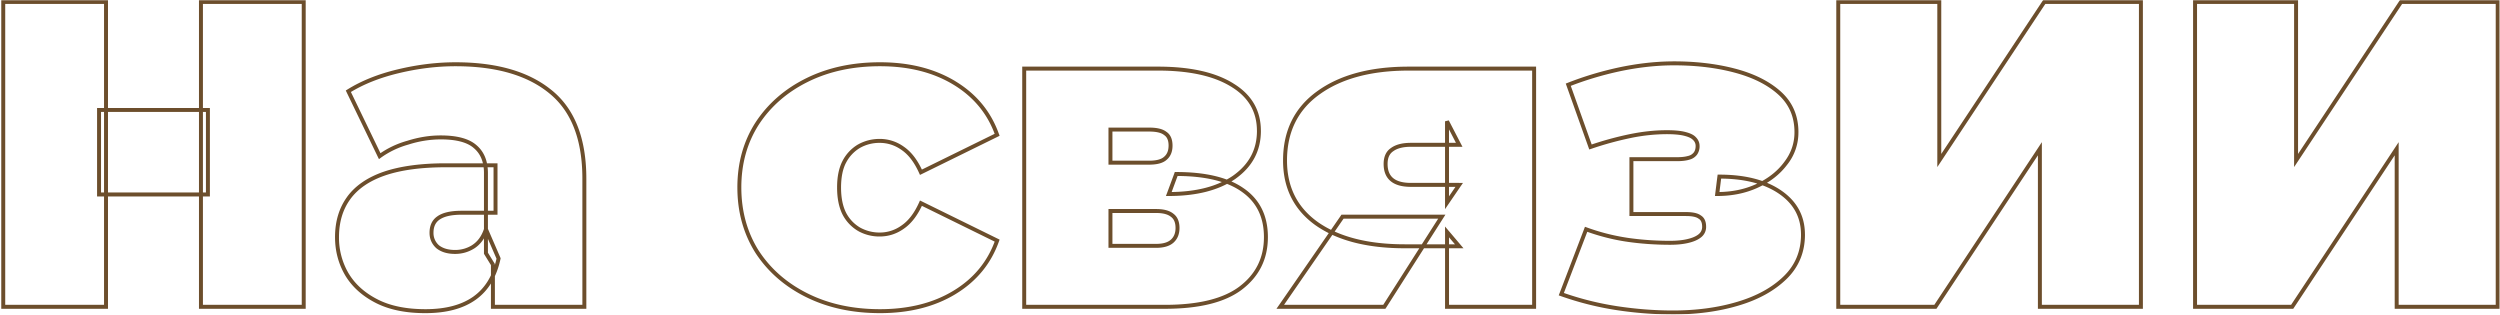 <svg xmlns="http://www.w3.org/2000/svg" fill="none" viewBox="0 0 1263 159">
  <mask id="a" width="1263" height="159" x="0" y="0" fill="#000" maskUnits="userSpaceOnUse">
    <path fill="#fff" d="M0 0h1263v159H0z"/>
    <path d="M101.52 1h51.92v154h-51.92zM53.56 155H1.64V1h51.92zm51.48-56.76h-55V55.56h55zM249.02 155v-21.34l-3.52-5.72V87.46q0-8.8-5.5-13.42-5.28-4.62-17.38-4.62-8.15 0-16.5 2.64a45 45 0 0 0-14.3 6.82L175.98 46.1q10.56-6.6 25.3-10.12a124 124 0 0 1 28.82-3.52q31.02 0 47.96 13.86 17.16 13.86 17.16 44V155zm-34.1 2.2q-14.74 0-24.64-5.06t-14.96-13.42a36.6 36.6 0 0 1-5.06-18.92q0-11.65 5.94-19.8t18.04-12.32q12.32-4.18 31.02-4.18h25.08v23.98h-17.16q-7.92 0-11.66 2.64-3.52 2.41-3.52 7.48a9.2 9.2 0 0 0 3.08 7.04q3.3 2.64 8.8 2.64 5.06 0 9.24-2.64 4.4-2.86 6.38-8.8l6.38 14.74q-2.86 13.42-12.1 20.02t-24.86 6.6m229.66 0q-20.69 0-36.74-7.92t-25.3-22q-9.03-14.3-9.02-32.56 0-18.25 9.02-32.34 9.25-14.08 25.3-22t36.74-7.92q21.99 0 37.62 9.46 15.62 9.45 21.56 26.18l-38.5 18.92q-3.75-8.35-9.24-12.1a19.7 19.7 0 0 0-11.66-3.74q-5.5 0-10.34 2.64a19.6 19.6 0 0 0-7.48 7.92q-2.64 5.06-2.64 12.98t2.64 13.2q2.85 5.28 7.48 7.92a21 21 0 0 0 10.34 2.64q6.38 0 11.66-3.74 5.49-3.75 9.24-12.1l38.5 18.92q-5.94 16.72-21.56 26.18-15.63 9.45-37.62 9.46m72.85-2.2V34.66h67.54q24.21 0 37.62 8.36 13.42 8.15 13.42 23.1 0 14.52-12.32 23.32-12.31 8.58-33.22 8.58l3.74-10.12q22.23 0 33.66 8.14 11.66 8.14 11.66 23.76 0 16.06-12.76 25.74Q614.23 155 588.5 155zM561 124.2h23.1q5.5 0 8.14-2.42t2.64-6.6q0-4.4-2.64-6.38-2.64-2.2-8.14-2.2H561zm0-42.02h19.58q5.73 0 8.14-2.2 2.64-2.2 2.64-6.38 0-4.4-2.64-6.16-2.41-1.98-8.14-1.98H561zM731.03 155v-37.84l6.16 7.26h-27.5q-27.93 0-44.22-11.22-16.28-11.44-16.28-32.12 0-22 16.72-34.1 16.95-12.32 45.76-12.32h63.36V155zm-84.26 0 31.46-45.54h50.16L699.35 155zm84.26-52.58V61.28l6.16 11.88h-24.42q-6.15 0-9.46 2.42-3.3 2.2-3.3 7.26 0 10.56 12.76 10.56h24.42zm114.06 55.44q-13.86 0-28.38-2.2a153 153 0 0 1-27.94-7.04l12.54-32.78q10.35 3.74 20.68 5.28 10.56 1.54 21.78 1.54 5.05 0 8.8-.88 3.97-.88 6.16-2.64a5.6 5.6 0 0 0 2.2-4.62q0-3.52-2.2-4.84-1.98-1.54-7.04-1.54h-27.5V80.42h22.88q3.74 0 5.94-.66a6 6 0 0 0 3.52-2.2 6.3 6.3 0 0 0 1.1-3.74 5 5 0 0 0-1.54-3.74q-1.32-1.54-4.84-2.42-3.3-.88-9.24-.88-8.8 0-18.48 1.98a165 165 0 0 0-20.02 5.5L792.29 42.8q12.32-4.85 25.52-7.7 13.42-2.85 25.96-3.08 17.6-.22 32.12 3.52t23.1 11.44 8.58 19.8q0 8.8-5.5 15.84-5.28 7.04-14.3 11.22t-20.24 4.18l1.1-8.8q19.35 0 30.8 7.92t11.44 21.34q0 12.98-9.02 21.78t-23.98 13.2q-14.74 4.4-32.78 4.4m83.6-2.86V1h51.04v80.08L1032.75 1h48.84v154h-51.04V75.14L977.75 155zm180.25 0V1h51.04v80.08L1213 1h48.84v154h-51.04V75.14L1158 155z"/>
  </mask>
  <path fill="#6c4e2c" d="M101.52 1V0h-1v1zm51.92 0h1V0h-1zm0 154v1h1v-1zm-51.92 0h-1v1h1zm-47.96 0v1h1v-1zm-51.92 0h-1v1h1zm0-154V0h-1v1zm51.92 0h1V0h-1zm51.48 97.24v1h1v-1zm-55 0h-1v1h1zm0-42.68v-1h-1v1zm55 0h1v-1h-1zM101.52 1v1h51.92V0h-51.92zm51.92 0h-1v154h2V1zm0 154v-1h-51.92v2h51.92zm-51.92 0h1V1h-2v154zm-47.96 0v-1H1.64v2h51.92zm-51.92 0h1V1h-2v154zm0-154v1h51.92V0H1.64zm51.92 0h-1v154h2V1zm51.48 97.24v-1h-55v2h55zm-55 0h1V55.56h-2v42.68zm0-42.68v1h55v-2h-55zm55 0h-1v42.68h2V55.56zM249.02 155h-1v1h1zm0-21.34h1v-.28l-.15-.24zm-3.52-5.72h-1v.28l.15.24zm-5.5-53.9-.66.75.02.02zm-33.88-1.98.28.96h.02zm-14.3 6.82-.9.44.53 1.08.97-.72zM175.98 46.1l-.53-.85-.76.48.39.8zm25.3-10.12.23.97zm76.78 10.34-.63.77zM295.22 155v1h1v-1zm-104.94-2.86-.46.89zm-14.96-13.42-.86.5v.02zm.88-38.72.8.59zm18.04-12.32-.32-.95zm56.1-4.18h1v-1h-1zm0 23.98v1h1v-1zm-28.82 2.64.57.82zm-.44 14.52-.68.73.03.03.03.02zm18.04 0 .53.85.01-.01zm6.38-8.8.92-.4-1.04-2.4-.83 2.48zm6.38 14.74.98.2.06-.3-.12-.3zm-12.1 20.02-.58-.81zm9.24 4.4h1v-21.34h-2V155zm0-21.34.85-.52-3.52-5.72-.85.52-.85.52 3.52 5.72zm-3.52-5.72h1V87.46h-2v40.48zm0-40.48h1c0-6.09-1.91-10.87-5.86-14.19l-.64.77-.64.77c3.39 2.84 5.14 7 5.14 12.65zM240 74.04l.66-.75c-3.8-3.32-9.9-4.87-18.04-4.87v2c7.98 0 13.48 1.53 16.72 4.37zm-17.38-4.62v-1q-8.31 0-16.8 2.69l.3.95.3.95a54 54 0 0 1 16.2-2.59zm-16.5 2.64-.28-.96a46 46 0 0 0-14.62 6.98l.6.8.6.8a44 44 0 0 1 13.98-6.66zm-14.3 6.82.9-.44-15.84-32.78-.9.44-.9.44 15.84 32.78zM175.98 46.1l.53.85q10.4-6.5 25-10l-.23-.97-.23-.97q-14.87 3.54-25.6 10.24zm25.3-10.12.23.97q14.64-3.5 28.59-3.49v-2q-14.21 0-29.05 3.55zm28.82-3.52v1c20.54 0 36.27 4.59 47.33 13.63l.63-.77.63-.77c-11.53-9.44-27.77-14.09-48.59-14.09zm47.96 13.86-.63.78c11.13 8.98 16.79 23.31 16.79 43.22h2c0-20.28-5.78-35.28-17.53-44.78zm17.16 44h-1V155h2V90.32zm0 64.68v-1h-46.2v2h46.2zm-80.3 2.2v-1q-14.56-.01-24.18-4.95l-.46.89-.46.89q10.18 5.19 25.1 5.17zm-24.64-5.06.46-.89q-9.68-4.95-14.56-13.05l-.86.52-.86.52q5.24 8.62 15.36 13.79zm-14.96-13.42.86-.5a35.6 35.6 0 0 1-4.92-18.42h-2q0 10.6 5.2 19.43zm-5.06-18.92h1q.01-11.38 5.75-19.21l-.81-.59-.8-.59q-6.15 8.45-6.14 20.39zm5.94-19.8.8.59c3.82-5.22 9.64-9.23 17.57-11.96l-.33-.95-.33-.95c-8.2 2.84-14.4 7.05-18.52 12.68zm18.04-12.32.32.95q12.11-4.12 30.7-4.13v-2q-18.8 0-31.34 4.23zm31.02-4.18v1h25.08v-2h-25.08zm25.08 0h-1v23.98h2V83.5zm0 23.98v-1h-17.16v2h17.16zm-17.16 0v-1c-5.35 0-9.5.88-12.24 2.82l.58.82.58.82c2.24-1.58 5.87-2.46 11.08-2.46zm-11.66 2.64-.57-.82c-2.67 1.83-3.95 4.67-3.95 8.3h2c0-3.11 1.06-5.26 3.09-6.66zM218 117.6h-1q0 4.62 3.4 7.77l.68-.73.68-.73a8.2 8.2 0 0 1-2.76-6.31zm3.08 7.04-.62.78c2.42 1.94 5.6 2.86 9.42 2.86v-2c-3.5 0-6.2-.84-8.18-2.42zm8.8 2.64v1q5.34 0 9.77-2.8l-.53-.84-.53-.84a16 16 0 0 1-8.71 2.48zm9.24-2.64.54.84c3.16-2.05 5.41-5.2 6.79-9.32l-.95-.32-.95-.32c-1.26 3.8-3.27 6.52-5.98 8.28zm6.38-8.8-.92.4 6.38 14.74.92-.4.92-.4-6.38-14.74zm6.38 14.74-.98-.2c-1.86 8.75-5.78 15.18-11.7 19.4l.58.82.58.81c6.4-4.57 10.55-11.48 12.5-20.62zm-12.1 20.02-.58-.81c-5.94 4.24-14 6.41-24.28 6.41v2c10.55 0 19.06-2.23 25.44-6.79zm168.06-1.32.44-.9zm-25.3-22-.85.53v.01h.01zm0-64.9-.84-.55v.01zm25.3-22 .44.9zm74.36 1.54-.52.86zm21.56 26.18.44.9.8-.4-.3-.83zm-38.5 18.92-.91.4.42.95.93-.45zm-9.24-12.1-.58.82h.01zm-22-1.1-.48-.88h-.01v.01zm-7.48 7.92-.88-.48v.01zm0 26.18-.9.45.01.01v.02zm7.48 7.92-.5.87h.01zm22-1.1-.56-.83h-.01l-.01.01zm9.24-12.1.44-.9-.93-.45-.42.94zm38.5 18.92.94.33.3-.83-.8-.4zm-21.56 26.18.51.85zm-37.62 9.46v-1q-20.48 0-36.3-7.82l-.44.9-.44.9q16.3 8.02 37.18 8.02zm-36.74-7.92.44-.9q-15.83-7.8-24.9-21.65l-.84.55-.84.55q9.4 14.32 25.7 22.35zm-25.3-22 .84-.53q-8.85-14.03-8.86-32.03h-2q0 18.53 9.17 33.1zm-9.02-32.56h1q0-18 8.86-31.8l-.84-.54-.85-.54q-9.18 14.35-9.17 32.88zm9.02-32.34.83.55q9.08-13.85 24.91-21.65l-.44-.9-.44-.9q-16.3 8.03-25.7 22.35zm25.3-22 .44.9q15.82-7.81 36.3-7.82v-2q-20.88 0-37.18 8.02zm36.74-7.92v1q21.77.01 37.1 9.32l.52-.86.51-.86q-15.9-9.6-38.13-9.6zm37.62 9.46-.52.86Q497 52.06 502.8 68.43l.95-.33.94-.33q-6.07-17.07-21.99-26.7zm21.56 26.18-.44-.9-38.5 18.92.44.9.44.9L504.2 69zm-38.5 18.92.91-.4c-2.54-5.69-5.72-9.9-9.59-12.53l-.56.83-.56.83c3.46 2.35 6.44 6.21 8.89 11.68zm-9.24-12.1.58-.82a20.7 20.7 0 0 0-12.24-3.92v2q6.06 0 11.08 3.56zm-11.66-3.74v-1q-5.76 0-10.82 2.76l.48.88.48.88a20 20 0 0 1 9.86-2.52zm-10.34 2.64-.5-.87a20.6 20.6 0 0 0-7.86 8.31l.88.48.88.48a18.6 18.6 0 0 1 7.1-7.53zm-7.48 7.92-.89-.46q-2.77 5.36-2.75 13.44h2q.02-7.75 2.52-12.52zm-2.64 12.98h-1q-.01 8.1 2.74 13.65l.9-.45.9-.45q-2.53-5-2.54-12.75zm2.64 13.2-.88.48a20.6 20.6 0 0 0 7.86 8.3l.5-.86.5-.87a18.6 18.6 0 0 1-7.1-7.53zm7.48 7.92-.48.88a22 22 0 0 0 10.82 2.76v-2q-5.24 0-9.86-2.52zm10.34 2.64v1q6.7 0 12.24-3.92l-.58-.82-.58-.82a18.7 18.7 0 0 1-11.08 3.56zm11.66-3.74.56.83c3.87-2.63 7.05-6.84 9.59-12.52l-.91-.41-.91-.4c-2.45 5.46-5.43 9.32-8.9 11.67zm9.24-12.1-.44.9 38.5 18.92.44-.9.44-.9-38.5-18.92zm38.5 18.92-.94-.34q-5.81 16.39-21.14 25.66l.52.86.51.85q15.92-9.64 21.99-26.7zm-21.56 26.18-.52-.86q-15.33 9.31-37.1 9.32v2c14.8 0 27.54-3.19 38.13-9.6zm35.23 7.26h-1v1h1zm0-120.34v-1h-1v1zm105.16 8.36-.52.85zm1.1 46.42.57.82h.01zm-33.22 8.58-.94-.35-.5 1.35h1.44zm3.74-10.12v-1h-.7l-.24.65zm33.66 8.14-.58.81.01.01zm-1.1 49.5.6.8zM561 124.2h-1v1h1zm31.24-2.42-.67-.74zm0-12.98-.64.77.02.02.02.01zM561 106.6v-1h-1v1zm0-24.42h-1v1h1zm27.72-2.2-.64-.77-.01.02-.02.01zm0-12.54-.63.77.04.03.04.03zM561 65.46v-1h-1v1zM517.43 155h1V34.66h-2V155zm0-120.34v1h67.54v-2h-67.54zm67.54 0v1c16.04 0 28.37 2.77 37.1 8.2l.52-.84.53-.85c-9.17-5.71-21.92-8.51-38.15-8.51zm37.62 8.36-.51.85C630.74 49.14 635 56.53 635 66.13h2c0-10.34-4.67-18.36-13.9-23.96zm13.42 23.1h-1c0 9.34-3.93 16.82-11.9 22.5l.58.82.58.81q12.72-9.08 12.74-24.13zM623.7 89.44l-.57-.82c-7.99 5.56-18.84 8.4-32.65 8.4v2c14.06 0 25.36-2.88 33.8-8.76zm-33.22 8.58.94.35 3.74-10.12-.94-.35-.94-.35-3.74 10.12zm3.74-10.12v1c14.72 0 25.7 2.7 33.08 7.95l.58-.81.58-.81c-7.87-5.6-19.33-8.33-34.24-8.33zm33.66 8.14-.57.82c7.48 5.22 11.23 12.82 11.23 22.94h2c0-10.7-4.01-18.95-12.08-24.58zm11.66 23.76h-1c0 10.4-4.1 18.68-12.36 24.94l.6.8.6.8q13.15-10 13.16-26.54zm-12.76 25.74-.6-.8c-8.1 6.12-20.6 9.26-37.68 9.26v2c17.25 0 30.27-3.16 38.89-9.66zM588.5 155v-1h-71.06v2h71.06zM561 124.2v1h23.1v-2H561zm23.1 0v1c3.8 0 6.8-.83 8.82-2.68l-.68-.74-.67-.74c-1.5 1.38-3.92 2.16-7.47 2.16zm8.14-2.42.68.74c2-1.84 2.96-4.32 2.96-7.34h-2c0 2.56-.8 4.47-2.31 5.86zm2.64-6.6h1c0-3.13-.95-5.61-3.04-7.18l-.6.8-.6.8c1.43 1.07 2.24 2.85 2.24 5.58zm-2.64-6.38.64-.77c-2.02-1.68-5-2.43-8.78-2.43v2c3.57 0 6 .72 7.5 1.97zm-8.14-2.2v-1H561v2h23.1zm-23.1 0h-1v17.6h2v-17.6zm0-24.42v1h19.58v-2H561zm19.58 0v1c3.9 0 6.92-.74 8.82-2.46l-.68-.74-.67-.74c-1.33 1.21-3.73 1.94-7.47 1.94zm8.14-2.2.64.77c2.04-1.7 3-4.14 3-7.15h-2c0 2.56-.8 4.38-2.28 5.61zm2.64-6.38h1c0-3.13-.94-5.57-3.08-7l-.56.84-.55.83c1.38.92 2.2 2.59 2.2 5.33zm-2.64-6.16.64-.77c-1.9-1.55-4.9-2.21-8.78-2.21v2c3.75 0 6.17.66 7.51 1.75zm-8.14-1.98v-1H561v2h19.58zm-19.58 0h-1v16.72h2V65.46zM731.03 155h-1v1h1zm0-37.84.76-.65-1.76-2.07v2.72zm6.16 7.26v1h2.16l-1.4-1.65zm-71.72-11.22-.57.82zm.44-66.22.59.81zm109.12-12.32h1v-1h-1zm0 120.34v1h1v-1zm-128.26 0-.82-.57-1.08 1.57h1.9zm31.46-45.54v-1h-.52l-.3.43zm50.16 0 .85.54.98-1.54h-1.83zM699.35 155v1h.55l.3-.46zm31.68-52.58h-1v3.24l1.83-2.68zm0-41.14.9-.46-1.9.46zm6.16 11.88v1h1.65l-.76-1.46zm-33.88 2.42.56.83.02-.01.01-.01zM737.2 93.4l.83.56 1.07-1.56h-1.9zm-6.16 61.6h1v-37.84h-2V155zm0-37.84-.76.65 6.16 7.26.76-.65.76-.65-6.16-7.26zm6.16 7.26v-1h-27.5v2h27.5zm-27.5 0v-1c-18.5 0-33.02-3.72-43.65-11.04l-.57.82-.57.82c11.08 7.64 26.04 11.4 44.8 11.4zm-44.22-11.22.58-.82c-10.58-7.43-15.86-17.82-15.86-31.3h-2c0 14.1 5.58 25.12 16.7 32.94zM649.2 81.08h1c0-14.37 5.44-25.43 16.3-33.29l-.58-.81-.58-.81c-11.43 8.27-17.14 19.95-17.14 34.91zm16.72-34.1.6.8c11.06-8.04 26.08-12.12 45.16-12.12v-2c-19.34 0-34.83 4.13-46.34 12.51zm45.76-12.32v1h63.36v-2h-63.36zm63.36 0h-1V155h2V34.66zm0 120.34v-1h-44v2h44zm-128.26 0 .83.57 31.46-45.54-.83-.57-.82-.57-31.46 45.54zm31.46-45.54v1h50.16v-2h-50.16zm50.16 0-.84-.54-29.04 45.54.84.54.85.54L729.24 110zM699.35 155v-1h-52.58v2h52.58zm31.68-52.58h1V61.28h-2v41.14zm0-41.14-.88.46 6.15 11.88.9-.46.88-.46-6.16-11.88zm6.16 11.88v-1h-24.42v2h24.42zm-24.42 0v-1c-4.22 0-7.61.83-10.05 2.61l.6.81.58.8c1.97-1.43 4.88-2.22 8.87-2.22zm-9.46 2.42-.55-.83c-2.56 1.7-3.75 4.49-3.75 8.09h2c0-3.14 1.01-5.2 2.86-6.43zm-3.3 7.26h-1c0 3.73 1.14 6.69 3.56 8.69 2.38 1.97 5.84 2.87 10.2 2.87v-2c-4.14 0-7.06-.86-8.93-2.41-1.84-1.52-2.83-3.84-2.83-7.15zm12.76 10.56v1h24.42v-2h-24.42zm24.42 0-.82-.56-6.16 9.02.82.56.83.56 6.16-9.02zm79.52 62.26-.15.99zm-27.94-7.04-.93-.36-.37.96.96.34zm12.54-32.78.34-.94-.92-.33-.36.91zm20.68 5.28-.15.99zm30.58.66-.22-.98h-.01zm6.16-2.64.62.78zm0-9.46-.62.79.05.04.06.03zm-34.54-1.54h-1v1h1zm0-27.72v-1h-1v1zm28.82-.66-.26-.96h-.02zm3.52-2.2-.81-.58zm-.44-7.48-.76.65.02.03.03.03zm-4.84-2.42-.26.97h.02zm-27.72 1.1.2.98zm-20.02 5.5-.94.34.33.92.93-.31zM792.29 42.8l-.37-.93-.9.35.33.92zm25.52-7.7-.2-.98h-.01zm25.96-3.08-.01-1zm32.12 3.52.25-.97zm23.1 11.44.67-.74zm3.08 35.64-.79-.62v.01l-.01.01zm-14.3 11.22-.42-.9zm-20.24 4.18-1-.12-.13 1.12h1.13zm1.1-8.8v-1h-.88l-.11.88zm30.8 7.92.57-.82zm2.42 43.12-.7-.72zm-23.98 13.2-.28-.96zm-32.78 4.4v-1q-13.78 0-28.23-2.19l-.15.99-.15.99a190 190 0 0 0 28.53 2.21zm-28.38-2.2.15-.99a152 152 0 0 1-27.76-7l-.33.95-.34.94a154 154 0 0 0 28.13 7.09zm-27.94-7.04.93.36 12.54-32.78-.93-.36-.93-.36-12.54 32.78zm12.54-32.78-.34.94q10.42 3.78 20.87 5.33l.15-.99.15-.99a106 106 0 0 1-20.5-5.23zm20.68 5.28-.14.99q10.63 1.55 21.92 1.55v-2q-11.15 0-21.64-1.53zm21.78 1.54v1q5.14 0 9.03-.9l-.23-.98-.23-.97q-3.6.84-8.57.85zm8.8-.88.22.98c2.72-.61 4.94-1.54 6.56-2.84l-.62-.78-.63-.78q-1.94 1.59-5.75 2.44zm6.16-2.64.62.78a6.6 6.6 0 0 0 2.58-5.4h-2q0 2.38-1.83 3.84zm2.2-4.62h1c0-2.55-.81-4.57-2.69-5.7l-.51.86-.51.86c1.05.63 1.7 1.84 1.7 3.98zm-2.2-4.84.61-.79c-1.6-1.25-4.24-1.75-7.65-1.75v2c3.34 0 5.39.52 6.42 1.33zm-7.04-1.54v-1h-27.5v2h27.5zm-27.5 0h1V80.42h-2v27.72zm0-27.72v1h22.88v-2h-22.88zm22.88 0v1q3.82.01 6.23-.7l-.3-.96-.28-.96q-1.99.61-5.65.62zm5.94-.66.26.96a7 7 0 0 0 4.07-2.58l-.81-.58-.81-.58a5 5 0 0 1-2.97 1.82zm3.52-2.2.81.58a7.3 7.3 0 0 0 1.29-4.32h-2q-.01 1.93-.91 3.16zm1.1-3.74h1q0-2.6-1.83-4.45l-.71.71-.7.7a4 4 0 0 1 1.24 3.04zm-1.54-3.74.76-.65c-1.09-1.27-2.95-2.14-5.36-2.74l-.24.97-.24.97c2.28.57 3.64 1.31 4.32 2.1zm-4.84-2.42.26-.97q-3.5-.92-9.5-.91v2q5.88.01 8.98.85zm-9.24-.88v-1q-8.91 0-18.68 2l.2.98.2.98A91 91 0 0 1 842 67.78zm-18.48 1.98-.2-.98a166 166 0 0 0-20.14 5.53l.32.95.32.95a164 164 0 0 1 19.9-5.47zm-20.02 5.5.94-.34-11.22-31.46-.94.34-.94.34 11.22 31.46zM792.29 42.8l.37.93q12.24-4.8 25.36-7.65l-.21-.98-.21-.98q-13.27 2.88-25.68 7.75zm25.52-7.7.2.98q13.35-2.84 25.78-3.06l-.02-1-.02-1q-12.65.22-26.15 3.1zm25.96-3.08.01 1q17.49-.22 31.86 3.49l.25-.97.25-.97q-14.68-3.78-32.38-3.55zm32.12 3.52-.25.97q14.34 3.7 22.68 11.21l.67-.74.67-.74q-8.82-7.9-23.52-11.67zm23.1 11.44-.67.74c5.5 4.94 8.25 11.26 8.25 19.06h2c0-8.33-2.97-15.21-8.91-20.54zm8.58 19.8h-1q0 8.45-5.29 15.22l.79.62.79.62a26 26 0 0 0 5.7-16.46zm-5.5 15.84-.8-.6q-5.1 6.82-13.92 10.91l.42.91.42.9q9.22-4.26 14.68-11.52zm-14.3 11.22-.42-.9q-8.8 4.07-19.82 4.08v2q11.41 0 20.66-4.27zm-20.24 4.18 1 .12 1.1-8.8-1-.12-1-.12-1.1 8.8zm1.1-8.8v1c12.78 0 22.82 2.62 30.23 7.74l.57-.82.57-.82c-7.85-5.44-18.34-8.1-31.37-8.1zm30.8 7.92-.57.82c7.37 5.1 11 11.92 11 20.52h2q-.02-13.95-11.86-22.16zm11.44 21.34h-1q0 12.58-8.72 21.06l.7.72.7.72c6.21-6.06 9.32-13.59 9.32-22.5zm-9.02 21.78-.7-.72q-8.8 8.6-23.56 12.96l.28.96.28.96q15.15-4.45 24.4-13.44zm-23.98 13.2-.29-.96q-14.58 4.36-32.5 4.36v2q18.18 0 33.07-4.44zm50.82 1.54h-1v1h1zm0-154V0h-1v1zm51.04 0h1V0h-1zm0 80.08h-1v3.32l1.84-2.77zM1032.75 1V0h-.54l-.29.45zm48.84 0h1V0h-1zm0 154v1h1v-1zm-51.04 0h-1v1h1zm0-79.86h1v-3.33l-1.83 2.78zM977.75 155v1h.54l.3-.45zm-49.06 0h1V1h-2v154zm0-154v1h51.04V0H928.7zm51.04 0h-1v80.08h2V1zm0 80.08.84.55 53.01-80.08-.83-.55-.83-.55-53.02 80.08zM1032.75 1v1h48.84V0h-48.84zm48.84 0h-1v154h2V1zm0 154v-1h-51.04v2h51.04zm-51.04 0h1V75.14h-2V155zm0-79.86-.83-.55-52.8 79.86.83.55.84.55 52.8-79.86zM977.75 155v-1H928.7v2h49.06zm131.19 0h-1v1h1zm0-154V0h-1v1zm51.04 0h1V0h-1zm0 80.08h-1v3.32l1.84-2.77zM1213 1V0h-.53l-.3.45zm48.84 0h1V0h-1zm0 154v1h1v-1zm-51.04 0h-1v1h1zm0-79.86h1v-3.33l-1.83 2.78zM1158 155v1h.54l.3-.45zm-49.06 0h1V1h-2v154zm0-154v1h51.04V0h-51.04zm51.04 0h-1v80.08h2V1zm0 80.08.84.55 53.02-80.08L1213 1l-.83-.55-53.02 80.08zM1213 1v1h48.84V0H1213zm48.84 0h-1v154h2V1zm0 154v-1h-51.04v2h51.04zm-51.04 0h1V75.14h-2V155zm0-79.86-.83-.55-52.8 79.86.83.55.84.55 52.8-79.86zM1158 155v-1h-49.06v2H1158z" mask="url(#a)"/>
</svg>
